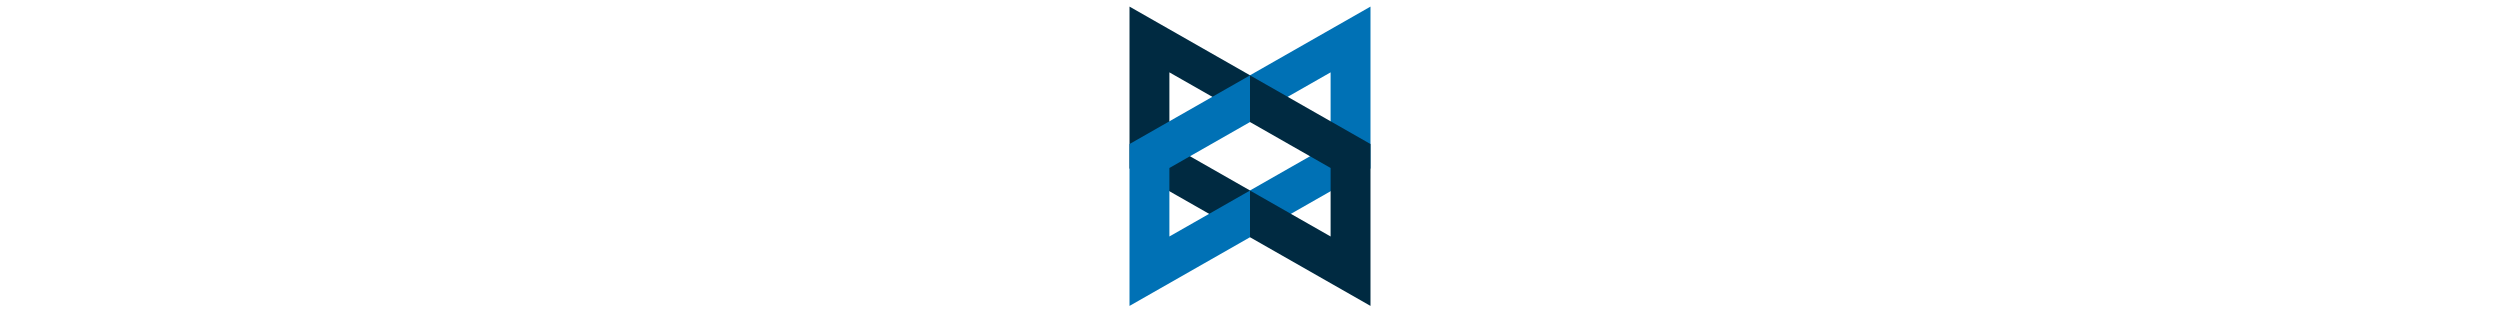 <svg height="16" xmlns="http://www.w3.org/2000/svg" viewBox="0 0 128 128"><path fill="#002A41" d="M14.646 2.701v66.305l49.353 28.132v-19.123l-33.017-18.82v-29.562l33.017 18.821v-17.62l-49.353-28.133z"/><path fill="#0071B5" d="M113.353 2.701v66.305l-49.353 28.132v-19.123l33.016-18.82v-29.562l-33.016 18.821v-17.62l49.353-28.133z"/><path fill="#0071B5" d="M14.646 125.303v-66.305l49.353-28.134v19.125l-33.017 18.819v28.059l33.017-18.82v19.124l-49.353 28.133z"/><path fill="#002A41" d="M113.353 125.303v-66.305l-49.353-28.134v19.125l33.016 18.819v28.059l-33.016-18.82v19.124l49.353 28.133z"/></svg>